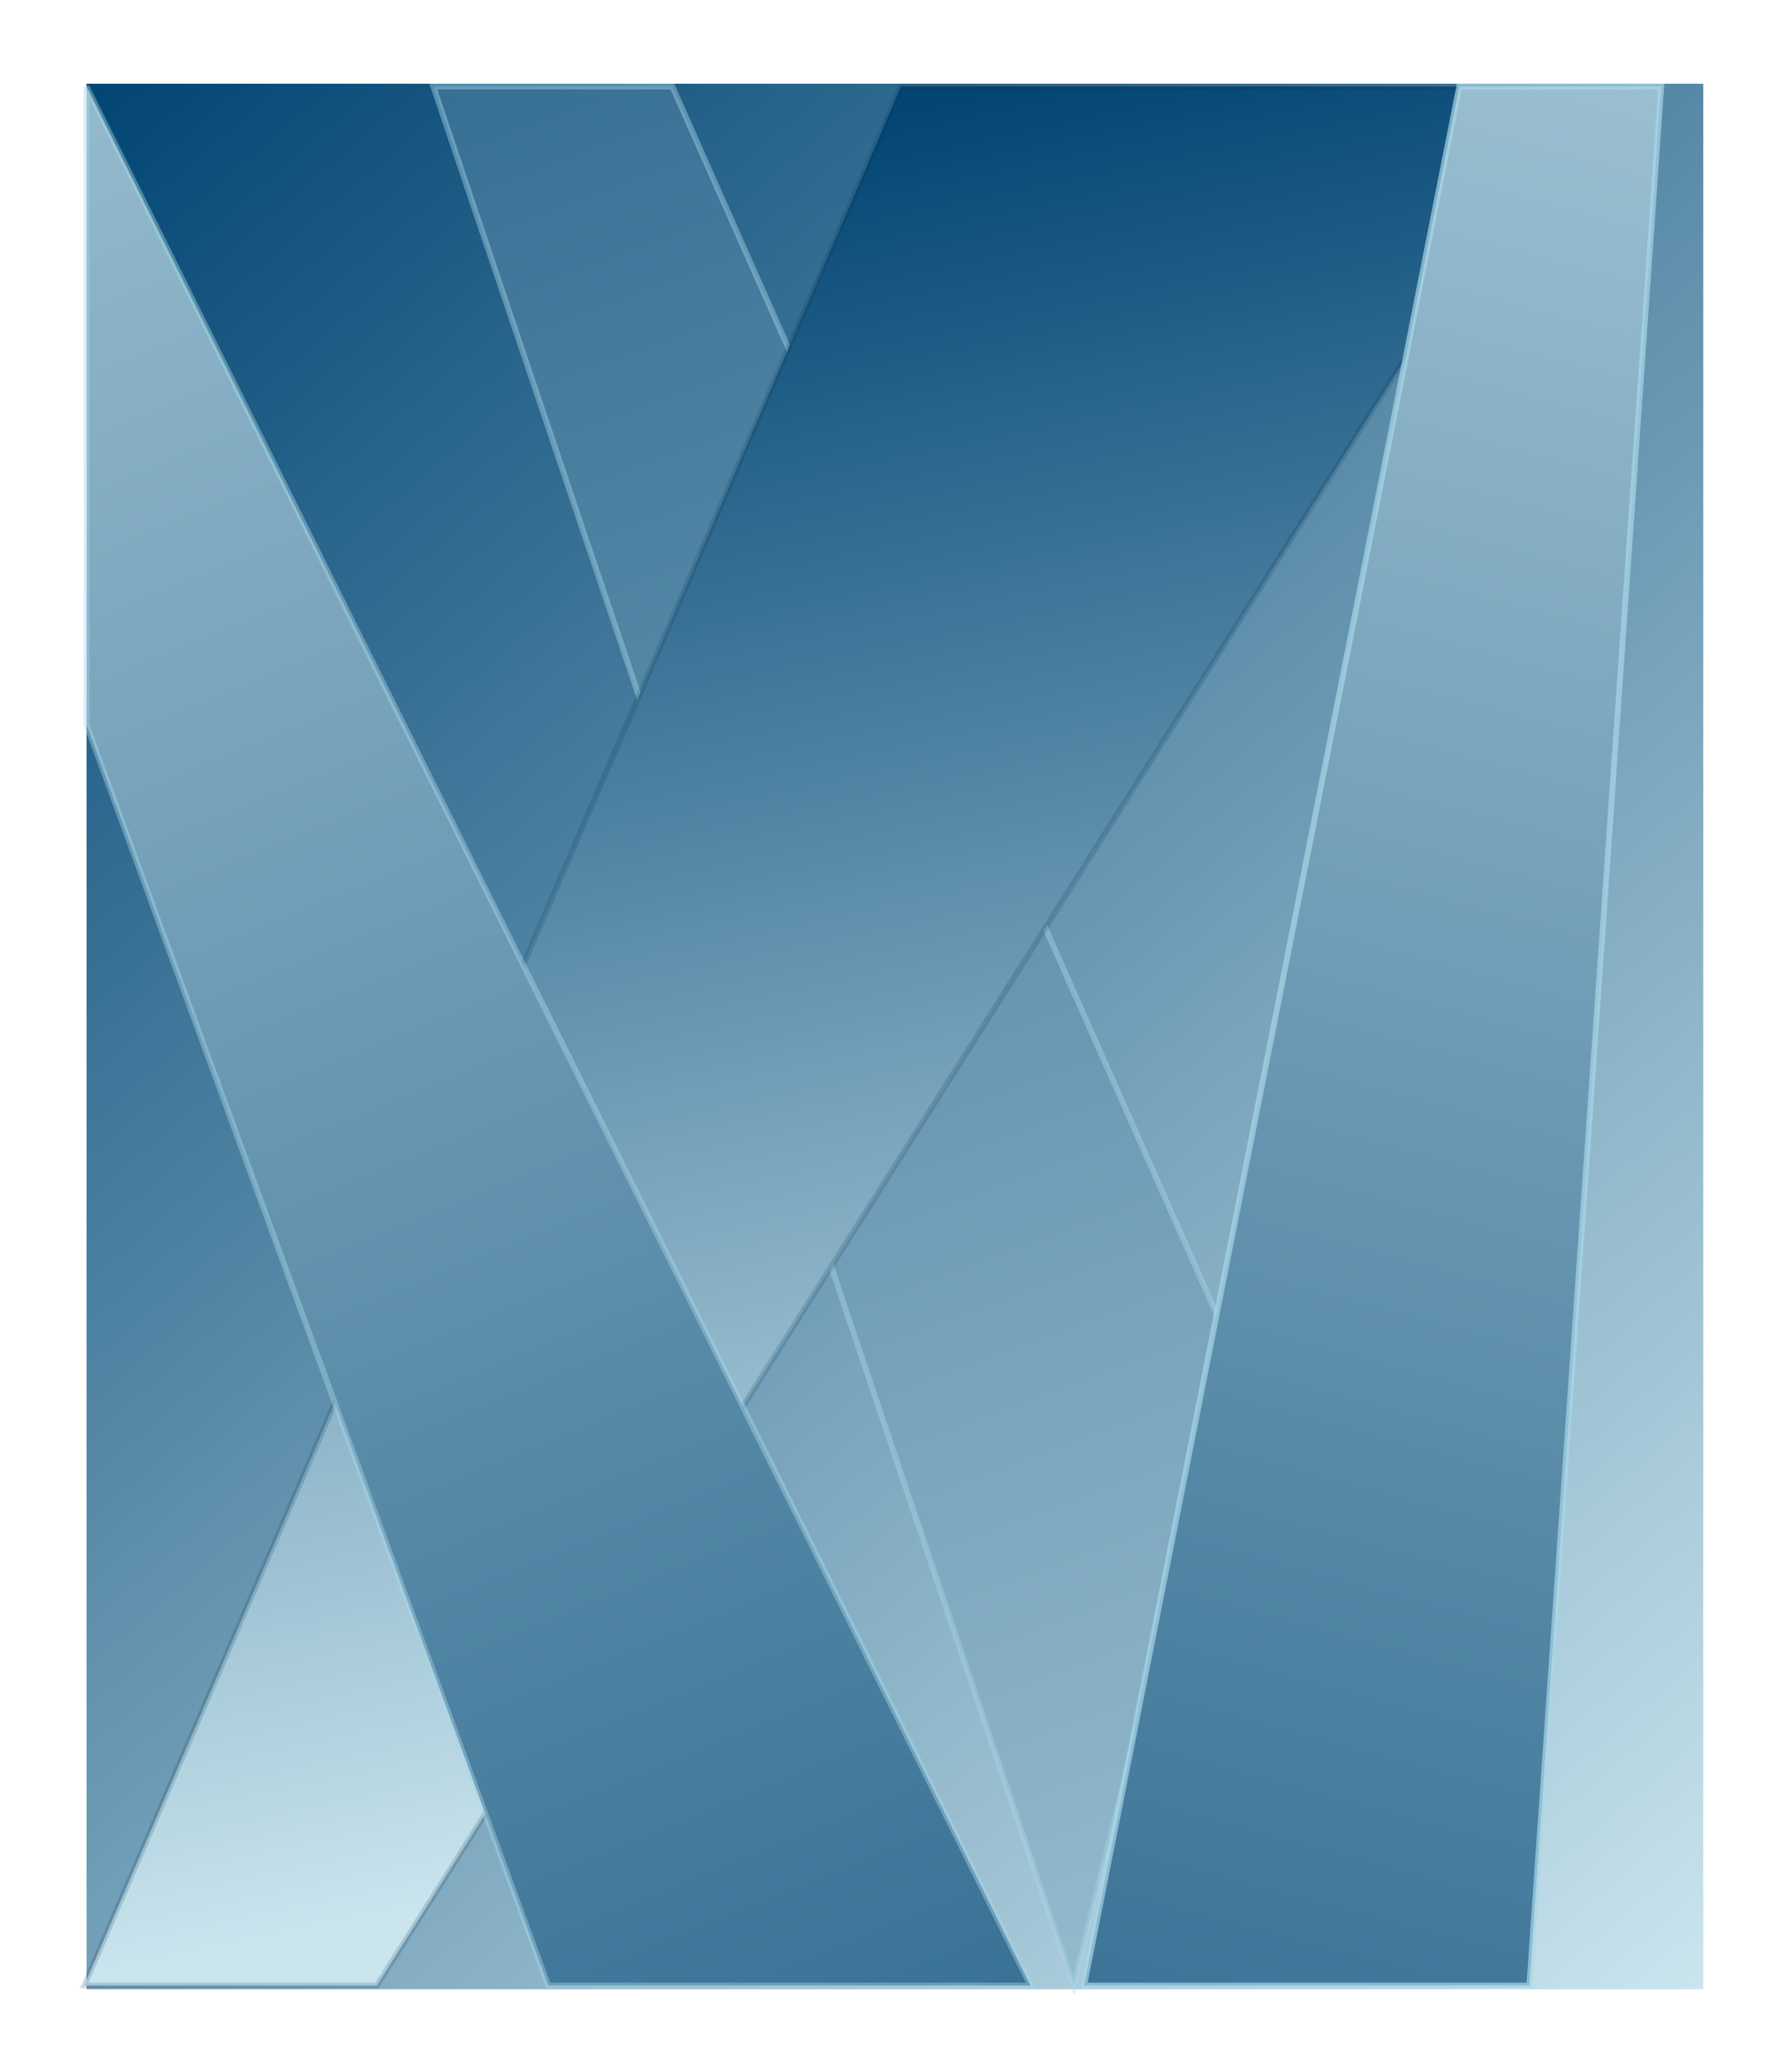 <?xml version="1.0" encoding="UTF-8" standalone="no"?>
<!-- Created with Inkscape (http://www.inkscape.org/) -->
<svg
   xmlns:dc="http://purl.org/dc/elements/1.1/"
   xmlns:cc="http://web.resource.org/cc/"
   xmlns:rdf="http://www.w3.org/1999/02/22-rdf-syntax-ns#"
   xmlns:svg="http://www.w3.org/2000/svg"
   xmlns="http://www.w3.org/2000/svg"
   xmlns:xlink="http://www.w3.org/1999/xlink"
   xmlns:sodipodi="http://sodipodi.sourceforge.net/DTD/sodipodi-0.dtd"
   xmlns:inkscape="http://www.inkscape.org/namespaces/inkscape"
   width="310"
   height="359"
   id="svg2"
   sodipodi:version="0.32"
   inkscape:version="0.45"
   version="1.0"
   sodipodi:docbase="/media/usbdisk/Kubuntu/Emerald2.0/SVG"
   sodipodi:docname="aMSN-back.png.svg"
   inkscape:output_extension="org.inkscape.output.svg.inkscape"
   sodipodi:modified="TRUE"
   inkscape:export-filename="/media/usbdisk/Kubuntu/Emerald2.0/SVG/aMSN-back.png.png"
   inkscape:export-xdpi="90"
   inkscape:export-ydpi="90">
  <defs
     id="defs4">
    <linearGradient
       id="linearGradient12970">
      <stop
         id="stop12972"
         offset="0"
         style="stop-color:#034674;stop-opacity:1;" />
      <stop
         id="stop12974"
         offset="1"
         style="stop-color:#cae5ee;stop-opacity:1;" />
    </linearGradient>
    <linearGradient
       id="linearGradient3179">
      <stop
         style="stop-color:#034674;stop-opacity:1;"
         offset="0"
         id="stop3181" />
      <stop
         style="stop-color:#cae5ee;stop-opacity:1;"
         offset="1"
         id="stop3183" />
    </linearGradient>
    <linearGradient
       inkscape:collect="always"
       xlink:href="#linearGradient3179"
       id="linearGradient4182"
       x1="10.79"
       y1="12.525"
       x2="300"
       y2="349.5"
       gradientUnits="userSpaceOnUse" />
    <linearGradient
       inkscape:collect="always"
       xlink:href="#linearGradient3179"
       id="linearGradient6151"
       gradientUnits="userSpaceOnUse"
       gradientTransform="matrix(0.966,0,0,0.968,5.344,5.807)"
       x1="215.663"
       y1="583.607"
       x2="-100.969"
       y2="-193.617" />
    <linearGradient
       inkscape:collect="always"
       xlink:href="#linearGradient3179"
       id="linearGradient11026"
       gradientUnits="userSpaceOnUse"
       x1="145.433"
       y1="9.5"
       x2="223.929"
       y2="337.725"
       gradientTransform="matrix(0.966,0,-0.574,0.968,44.784,5.807)" />
    <linearGradient
       inkscape:collect="always"
       xlink:href="#linearGradient12970"
       id="linearGradient11999"
       gradientUnits="userSpaceOnUse"
       gradientTransform="matrix(0.966,0,0,-0.968,40.343,353.193)"
       x1="80.465"
       y1="-196.515"
       x2="275.635"
       y2="530.273" />
    <linearGradient
       inkscape:collect="always"
       xlink:href="#linearGradient3179"
       id="linearGradient12978"
       gradientUnits="userSpaceOnUse"
       gradientTransform="matrix(-0.966,0,0.239,-0.968,193.435,353.193)"
       x1="215.663"
       y1="583.607"
       x2="-100.969"
       y2="-193.617" />
    <filter
       inkscape:collect="always"
       id="filter15914">
      <feGaussianBlur
         inkscape:collect="always"
         stdDeviation="1.069"
         id="feGaussianBlur15916" />
    </filter>
  </defs>
  <sodipodi:namedview
     id="base"
     pagecolor="#ffffff"
     bordercolor="#666666"
     borderopacity="1.0"
     inkscape:pageopacity="0.0"
     inkscape:pageshadow="2"
     inkscape:zoom="1.4"
     inkscape:cx="151.94301"
     inkscape:cy="199.52781"
     inkscape:document-units="px"
     inkscape:current-layer="layer1"
     width="310px"
     height="359px"
     showgrid="true"
     showguides="false"
     inkscape:window-width="1264"
     inkscape:window-height="951"
     inkscape:window-x="8"
     inkscape:window-y="26" />
  <g
     inkscape:label="Capa 1"
     inkscape:groupmode="layer"
     id="layer1">
    <g
       id="g13949"
       style="filter:url(#filter15914)">
      <rect
         transform="matrix(0.966,0,0,0.971,5.345,5.279)"
         y="9.5"
         x="10"
         height="340"
         width="290"
         id="rect2206"
         style="opacity:1;fill:url(#linearGradient4182);fill-opacity:1;fill-rule:evenodd;stroke:none;stroke-width:3.976;stroke-linecap:square;stroke-linejoin:miter;stroke-miterlimit:4;stroke-dasharray:none;stroke-opacity:1;" />
      <path
         sodipodi:nodetypes="cccss"
         id="path12976"
         d="M 186.048,344.001 C 186.048,344.001 75.087,14.999 75.087,14.999 L 116.516,14.999 C 116.516,14.999 213.338,233.408 213.338,233.408 C 213.338,233.408 186.048,344.001 186.048,344.001 z "
         style="fill:url(#linearGradient12978);fill-opacity:1;fill-rule:evenodd;stroke:#a9d7e8;stroke-width:0.998;stroke-linecap:square;stroke-linejoin:miter;stroke-miterlimit:4;stroke-dasharray:none;stroke-opacity:0.432" />
      <path
         sodipodi:nodetypes="csscs"
         id="rect11021"
         d="M 156.132,14.999 C 156.132,14.999 273.276,14.999 273.276,14.999 C 273.276,14.999 65.297,344.001 65.297,344.001 C 65.297,344.001 14.582,344.001 14.582,344.001 C 14.582,344.001 156.132,14.999 156.132,14.999 z "
         style="opacity:1;fill:url(#linearGradient11026);fill-opacity:1;fill-rule:evenodd;stroke:#002f50;stroke-width:0.998;stroke-linecap:square;stroke-linejoin:miter;stroke-miterlimit:4;stroke-dasharray:none;stroke-opacity:0.173" />
      <path
         sodipodi:nodetypes="csscs"
         id="path11997"
         d="M 187.856,344.001 C 187.856,344.001 265.001,344.001 265.001,344.001 C 265.001,344.001 287.858,14.999 287.858,14.999 C 287.858,14.999 252.857,14.999 252.857,14.999 C 252.857,14.999 187.856,344.001 187.856,344.001 z "
         style="opacity:1;fill:url(#linearGradient11999);fill-opacity:1;fill-rule:evenodd;stroke:#a9d7e8;stroke-width:0.998;stroke-linecap:square;stroke-linejoin:miter;stroke-miterlimit:4;stroke-dasharray:none;stroke-opacity:0.7" />
      <path
         sodipodi:nodetypes="cccss"
         id="rect5173"
         d="M 14.999,14.999 C 14.999,14.999 178.572,344.001 178.572,344.001 L 95,344.001 C 95,344.001 14.999,125.592 14.999,125.592 C 14.999,125.592 14.999,14.999 14.999,14.999 z "
         style="fill:url(#linearGradient6151);fill-opacity:1;fill-rule:evenodd;stroke:#a9d7e8;stroke-width:0.998;stroke-linecap:square;stroke-linejoin:miter;stroke-miterlimit:4;stroke-dasharray:none;stroke-opacity:0.432" />
    </g>
  </g>
</svg>
